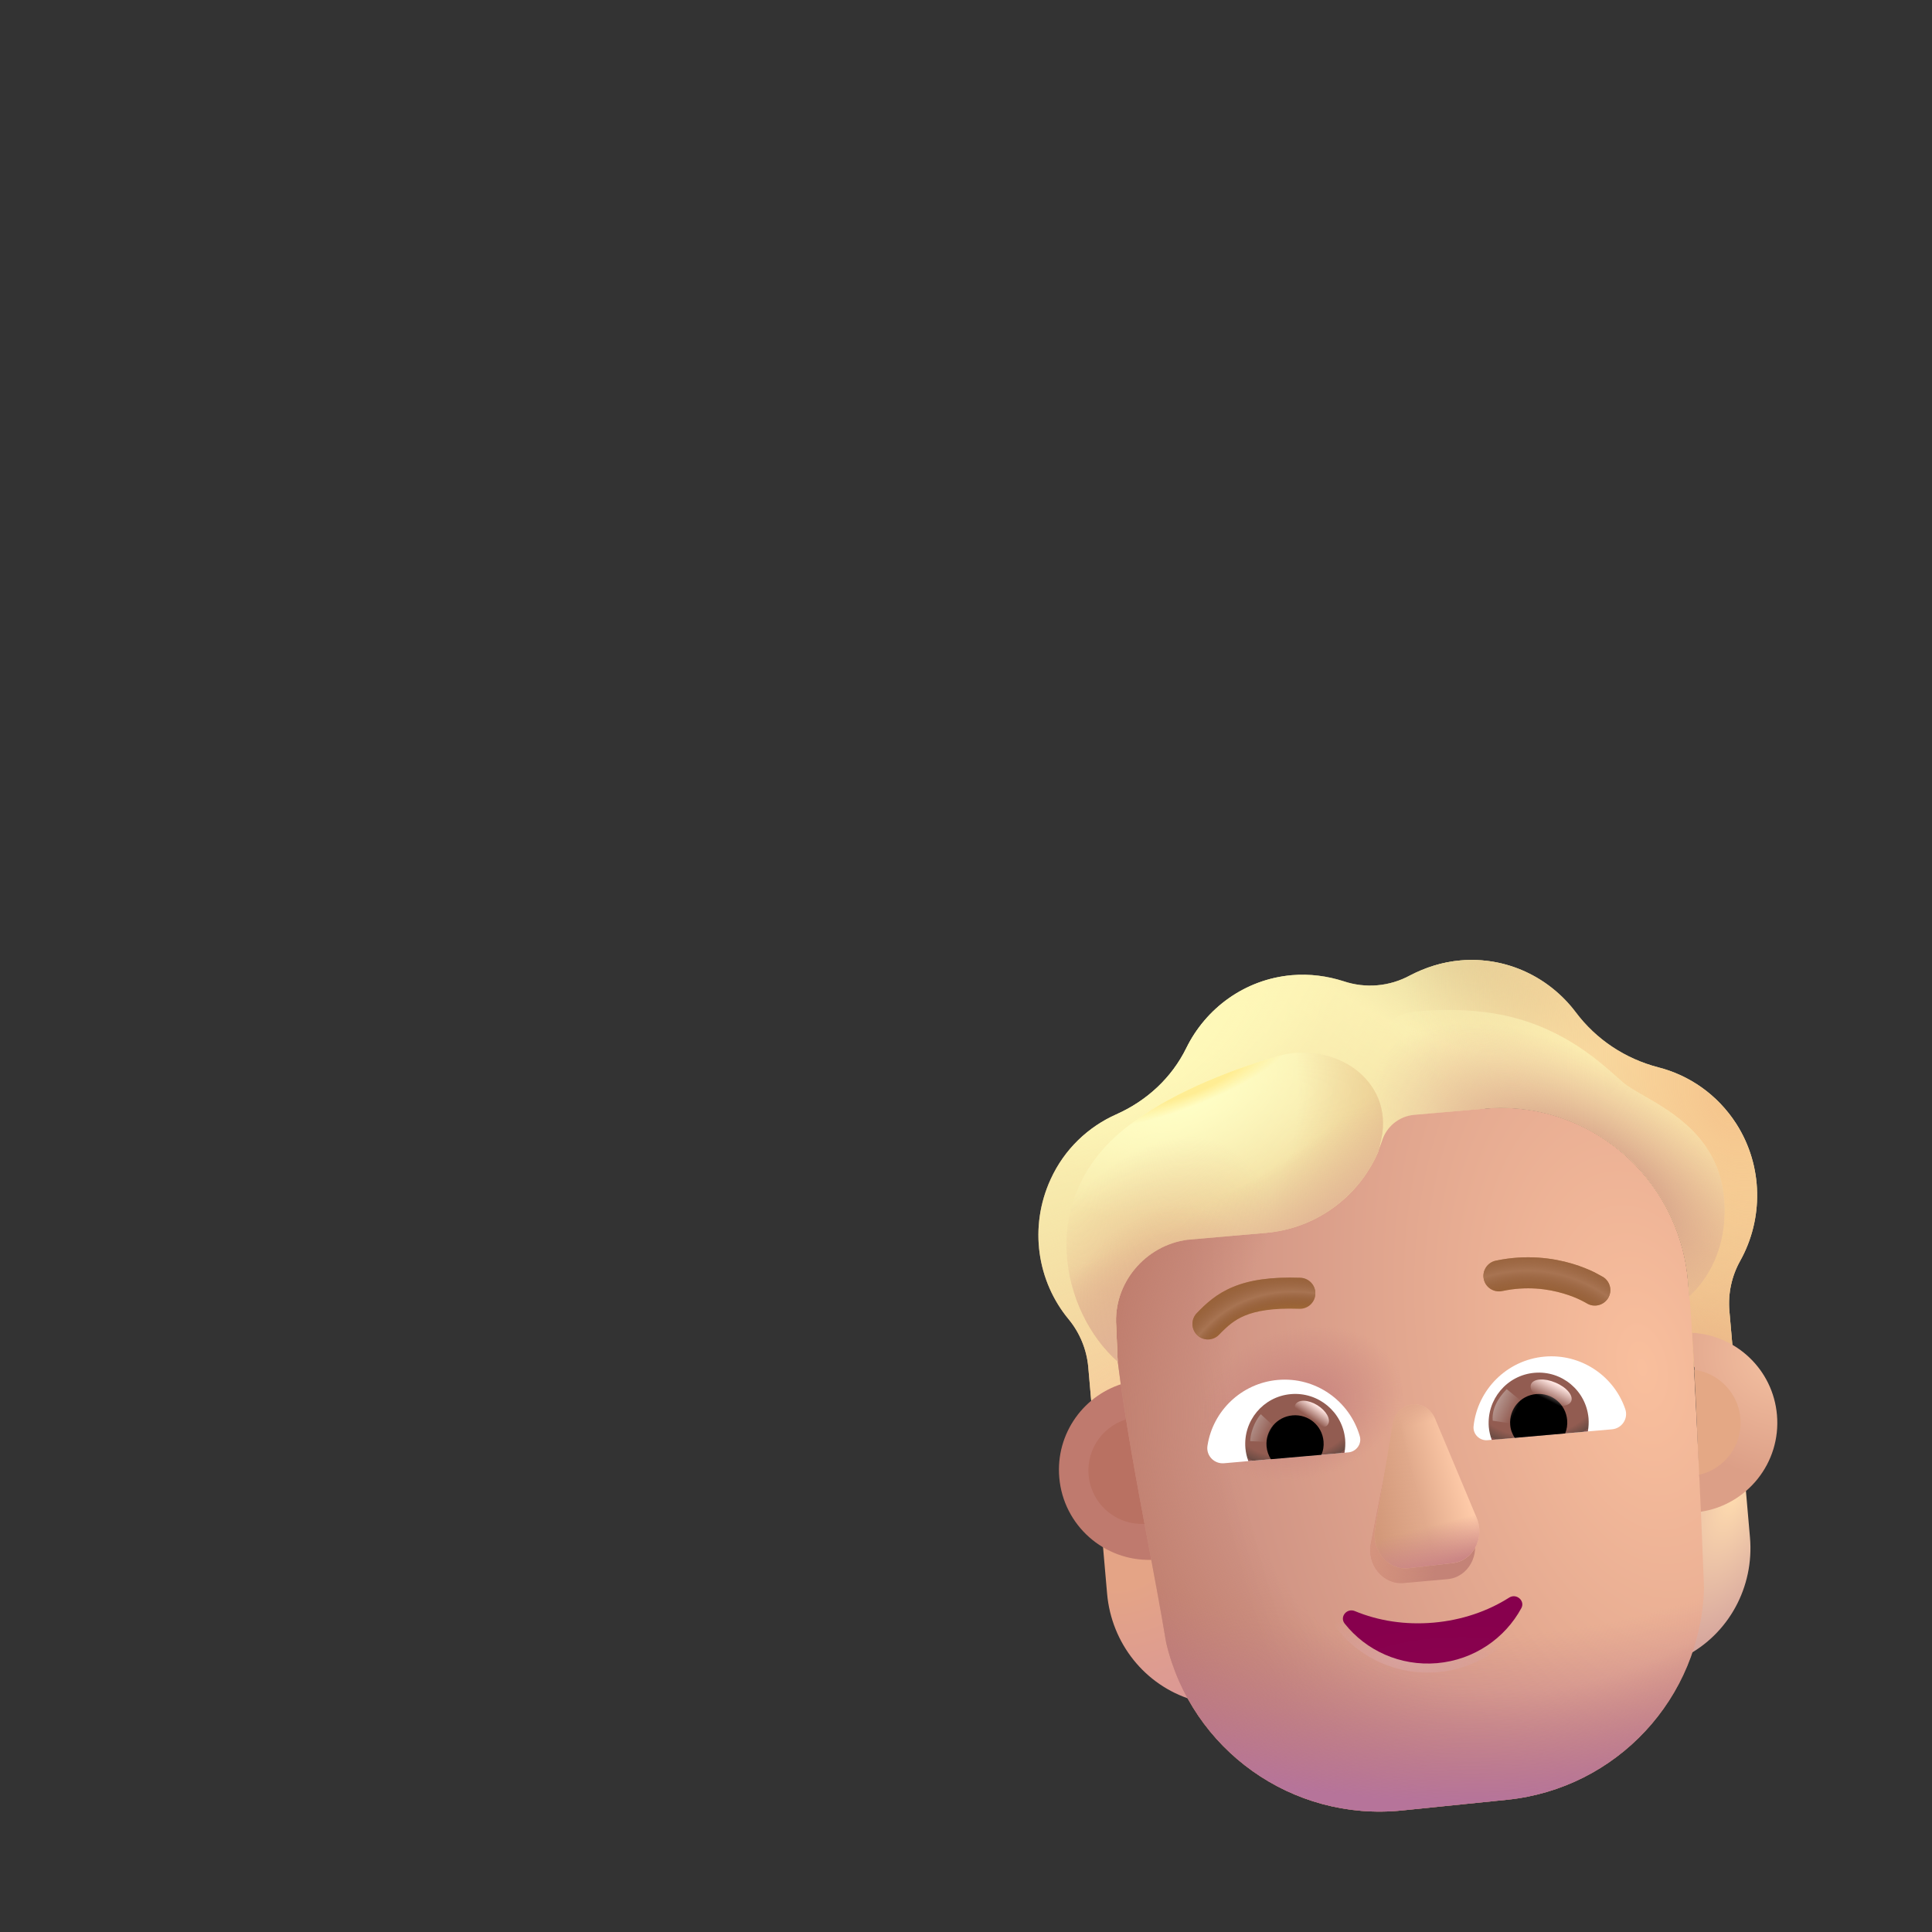 <svg width="32" height="32" viewBox="0 0 32 32" fill="none" xmlns="http://www.w3.org/2000/svg">
<rect x="0" y="0" width="32" height="32" fill="#333333" stroke="none"/>
<path d="M18.488 18.458C18.027 18.663 17.63 19.032 17.402 19.532C17.037 20.327 17.18 21.228 17.704 21.856C17.887 22.08 17.999 22.354 18.025 22.642L18.121 23.739C18.283 23.603 18.503 23.494 18.715 23.437L18.842 22.036C18.79 21.327 19.254 20.975 19.957 20.883H20.953C21.834 20.806 22.701 20.248 22.992 19.404C23.065 19.163 23.335 18.975 23.585 18.953L24.6 18.363C26.304 18.214 27.808 19.49 27.959 21.213L28.054 22.636C28.292 22.65 28.544 22.707 28.741 22.821L28.644 21.713C28.619 21.425 28.682 21.135 28.823 20.883C29.207 20.196 29.209 19.317 28.758 18.613C28.444 18.126 27.976 17.808 27.466 17.678C26.921 17.536 26.439 17.219 26.098 16.764C25.663 16.188 24.956 15.841 24.187 15.908C23.889 15.934 23.61 16.024 23.355 16.156C23.016 16.34 22.619 16.375 22.253 16.252C21.984 16.166 21.694 16.126 21.395 16.152C20.617 16.221 19.973 16.701 19.65 17.358C19.407 17.854 18.991 18.235 18.488 18.458Z" fill="url(#paint0_linear_4537_37952)"/>
<path d="M18.488 18.458C18.027 18.663 17.63 19.032 17.402 19.532C17.037 20.327 17.18 21.228 17.704 21.856C17.887 22.08 17.999 22.354 18.025 22.642L18.121 23.739C18.283 23.603 18.503 23.494 18.715 23.437L18.842 22.036C18.79 21.327 19.254 20.975 19.957 20.883H20.953C21.834 20.806 22.701 20.248 22.992 19.404C23.065 19.163 23.335 18.975 23.585 18.953L24.6 18.363C26.304 18.214 27.808 19.49 27.959 21.213L28.054 22.636C28.292 22.65 28.544 22.707 28.741 22.821L28.644 21.713C28.619 21.425 28.682 21.135 28.823 20.883C29.207 20.196 29.209 19.317 28.758 18.613C28.444 18.126 27.976 17.808 27.466 17.678C26.921 17.536 26.439 17.219 26.098 16.764C25.663 16.188 24.956 15.841 24.187 15.908C23.889 15.934 23.61 16.024 23.355 16.156C23.016 16.34 22.619 16.375 22.253 16.252C21.984 16.166 21.694 16.126 21.395 16.152C20.617 16.221 19.973 16.701 19.65 17.358C19.407 17.854 18.991 18.235 18.488 18.458Z" fill="url(#paint1_radial_4537_37952)"/>
<path d="M18.488 18.458C18.027 18.663 17.63 19.032 17.402 19.532C17.037 20.327 17.18 21.228 17.704 21.856C17.887 22.08 17.999 22.354 18.025 22.642L18.121 23.739C18.283 23.603 18.503 23.494 18.715 23.437L18.842 22.036C18.79 21.327 19.254 20.975 19.957 20.883H20.953C21.834 20.806 22.701 20.248 22.992 19.404C23.065 19.163 23.335 18.975 23.585 18.953L24.6 18.363C26.304 18.214 27.808 19.49 27.959 21.213L28.054 22.636C28.292 22.65 28.544 22.707 28.741 22.821L28.644 21.713C28.619 21.425 28.682 21.135 28.823 20.883C29.207 20.196 29.209 19.317 28.758 18.613C28.444 18.126 27.976 17.808 27.466 17.678C26.921 17.536 26.439 17.219 26.098 16.764C25.663 16.188 24.956 15.841 24.187 15.908C23.889 15.934 23.61 16.024 23.355 16.156C23.016 16.34 22.619 16.375 22.253 16.252C21.984 16.166 21.694 16.126 21.395 16.152C20.617 16.221 19.973 16.701 19.65 17.358C19.407 17.854 18.991 18.235 18.488 18.458Z" fill="url(#paint2_radial_4537_37952)"/>
<path d="M18.488 18.458C18.027 18.663 17.63 19.032 17.402 19.532C17.037 20.327 17.18 21.228 17.704 21.856C17.887 22.08 17.999 22.354 18.025 22.642L18.121 23.739C18.283 23.603 18.503 23.494 18.715 23.437L18.842 22.036C18.79 21.327 19.254 20.975 19.957 20.883H20.953C21.834 20.806 22.701 20.248 22.992 19.404C23.065 19.163 23.335 18.975 23.585 18.953L24.6 18.363C26.304 18.214 27.808 19.49 27.959 21.213L28.054 22.636C28.292 22.65 28.544 22.707 28.741 22.821L28.644 21.713C28.619 21.425 28.682 21.135 28.823 20.883C29.207 20.196 29.209 19.317 28.758 18.613C28.444 18.126 27.976 17.808 27.466 17.678C26.921 17.536 26.439 17.219 26.098 16.764C25.663 16.188 24.956 15.841 24.187 15.908C23.889 15.934 23.61 16.024 23.355 16.156C23.016 16.34 22.619 16.375 22.253 16.252C21.984 16.166 21.694 16.126 21.395 16.152C20.617 16.221 19.973 16.701 19.65 17.358C19.407 17.854 18.991 18.235 18.488 18.458Z" fill="url(#paint3_radial_4537_37952)"/>
<path d="M18.488 18.458C18.027 18.663 17.63 19.032 17.402 19.532C17.037 20.327 17.18 21.228 17.704 21.856C17.887 22.08 17.999 22.354 18.025 22.642L18.121 23.739C18.283 23.603 18.503 23.494 18.715 23.437L18.842 22.036C18.79 21.327 19.254 20.975 19.957 20.883H20.953C21.834 20.806 22.701 20.248 22.992 19.404C23.065 19.163 23.335 18.975 23.585 18.953L24.6 18.363C26.304 18.214 27.808 19.49 27.959 21.213L28.054 22.636C28.292 22.65 28.544 22.707 28.741 22.821L28.644 21.713C28.619 21.425 28.682 21.135 28.823 20.883C29.207 20.196 29.209 19.317 28.758 18.613C28.444 18.126 27.976 17.808 27.466 17.678C26.921 17.536 26.439 17.219 26.098 16.764C25.663 16.188 24.956 15.841 24.187 15.908C23.889 15.934 23.61 16.024 23.355 16.156C23.016 16.34 22.619 16.375 22.253 16.252C21.984 16.166 21.694 16.126 21.395 16.152C20.617 16.221 19.973 16.701 19.65 17.358C19.407 17.854 18.991 18.235 18.488 18.458Z" fill="url(#paint4_radial_4537_37952)"/>
<path d="M18.488 18.458C18.027 18.663 17.63 19.032 17.402 19.532C17.037 20.327 17.18 21.228 17.704 21.856C17.887 22.08 17.999 22.354 18.025 22.642L18.121 23.739C18.283 23.603 18.503 23.494 18.715 23.437L18.842 22.036C18.79 21.327 19.254 20.975 19.957 20.883H20.953C21.834 20.806 22.701 20.248 22.992 19.404C23.065 19.163 23.335 18.975 23.585 18.953L24.6 18.363C26.304 18.214 27.808 19.49 27.959 21.213L28.054 22.636C28.292 22.65 28.544 22.707 28.741 22.821L28.644 21.713C28.619 21.425 28.682 21.135 28.823 20.883C29.207 20.196 29.209 19.317 28.758 18.613C28.444 18.126 27.976 17.808 27.466 17.678C26.921 17.536 26.439 17.219 26.098 16.764C25.663 16.188 24.956 15.841 24.187 15.908C23.889 15.934 23.61 16.024 23.355 16.156C23.016 16.34 22.619 16.375 22.253 16.252C21.984 16.166 21.694 16.126 21.395 16.152C20.617 16.221 19.973 16.701 19.65 17.358C19.407 17.854 18.991 18.235 18.488 18.458Z" fill="url(#paint5_radial_4537_37952)"/>
<path d="M18.488 18.458C18.027 18.663 17.63 19.032 17.402 19.532C17.037 20.327 17.18 21.228 17.704 21.856C17.887 22.08 17.999 22.354 18.025 22.642L18.121 23.739C18.283 23.603 18.503 23.494 18.715 23.437L18.842 22.036C18.79 21.327 19.254 20.975 19.957 20.883H20.953C21.834 20.806 22.701 20.248 22.992 19.404C23.065 19.163 23.335 18.975 23.585 18.953L24.6 18.363C26.304 18.214 27.808 19.49 27.959 21.213L28.054 22.636C28.292 22.65 28.544 22.707 28.741 22.821L28.644 21.713C28.619 21.425 28.682 21.135 28.823 20.883C29.207 20.196 29.209 19.317 28.758 18.613C28.444 18.126 27.976 17.808 27.466 17.678C26.921 17.536 26.439 17.219 26.098 16.764C25.663 16.188 24.956 15.841 24.187 15.908C23.889 15.934 23.61 16.024 23.355 16.156C23.016 16.34 22.619 16.375 22.253 16.252C21.984 16.166 21.694 16.126 21.395 16.152C20.617 16.221 19.973 16.701 19.65 17.358C19.407 17.854 18.991 18.235 18.488 18.458Z" fill="url(#paint6_radial_4537_37952)"/>
<path d="M19.122 25.748C18.811 25.765 18.512 25.685 18.262 25.536L18.337 26.396C18.409 27.22 18.965 27.912 19.738 28.151C19.552 27.83 19.412 27.475 19.323 27.09L19.122 25.748Z" fill="url(#paint7_radial_4537_37952)"/>
<path d="M28.1 24.962C28.408 24.925 28.689 24.794 28.91 24.604L28.985 25.464C29.057 26.288 28.63 27.066 27.91 27.436C28.038 27.087 28.114 26.713 28.134 26.319L28.1 24.962Z" fill="url(#paint8_radial_4537_37952)"/>
<path d="M19.073 25.836C18.926 24.858 18.782 23.882 18.645 22.904C17.958 23.087 17.481 23.742 17.545 24.475C17.614 25.266 18.289 25.859 19.073 25.836Z" fill="#BF7A6E"/>
<path d="M28.027 22.076C28.758 22.114 29.367 22.686 29.432 23.435C29.502 24.228 28.937 24.93 28.158 25.041C28.131 24.049 28.095 23.064 28.027 22.076Z" fill="url(#paint9_radial_4537_37952)"/>
<path d="M28.062 22.688C28.464 22.741 28.789 23.067 28.826 23.488C28.865 23.936 28.564 24.334 28.137 24.429C28.119 23.848 28.095 23.268 28.062 22.688Z" fill="#E4A885"/>
<path d="M18.982 25.238C18.895 24.655 18.809 24.073 18.726 23.49C18.296 23.582 17.991 23.983 18.031 24.433C18.073 24.917 18.498 25.276 18.982 25.238Z" fill="#B97162"/>
<path d="M22.889 18.901C22.874 18.946 22.857 18.99 22.839 19.033C22.83 19.068 22.823 19.086 22.823 19.086C22.494 19.835 21.785 20.349 20.964 20.421L19.671 20.534C18.968 20.626 18.436 21.259 18.488 21.964L18.511 22.532C18.636 23.533 18.825 24.541 19.014 25.545C19.119 26.102 19.223 26.658 19.316 27.21C19.737 28.987 21.405 30.172 23.22 29.987L24.959 29.81C26.774 29.626 28.17 28.129 28.224 26.305L28.217 26.12C28.122 23.691 27.997 21.452 27.98 21.467L27.958 21.213C27.807 19.489 26.304 18.213 24.599 18.362L23.424 18.465C23.174 18.487 22.962 18.66 22.889 18.901Z" fill="url(#paint10_radial_4537_37952)"/>
<path d="M22.889 18.901C22.874 18.946 22.857 18.99 22.839 19.033C22.83 19.068 22.823 19.086 22.823 19.086C22.494 19.835 21.785 20.349 20.964 20.421L19.671 20.534C18.968 20.626 18.436 21.259 18.488 21.964L18.511 22.532C18.636 23.533 18.825 24.541 19.014 25.545C19.119 26.102 19.223 26.658 19.316 27.21C19.737 28.987 21.405 30.172 23.22 29.987L24.959 29.81C26.774 29.626 28.17 28.129 28.224 26.305L28.217 26.12C28.122 23.691 27.997 21.452 27.98 21.467L27.958 21.213C27.807 19.489 26.304 18.213 24.599 18.362L23.424 18.465C23.174 18.487 22.962 18.66 22.889 18.901Z" fill="url(#paint11_radial_4537_37952)"/>
<path d="M22.889 18.901C22.874 18.946 22.857 18.99 22.839 19.033C22.83 19.068 22.823 19.086 22.823 19.086C22.494 19.835 21.785 20.349 20.964 20.421L19.671 20.534C18.968 20.626 18.436 21.259 18.488 21.964L18.511 22.532C18.636 23.533 18.825 24.541 19.014 25.545C19.119 26.102 19.223 26.658 19.316 27.21C19.737 28.987 21.405 30.172 23.22 29.987L24.959 29.81C26.774 29.626 28.17 28.129 28.224 26.305L28.217 26.12C28.122 23.691 27.997 21.452 27.98 21.467L27.958 21.213C27.807 19.489 26.304 18.213 24.599 18.362L23.424 18.465C23.174 18.487 22.962 18.66 22.889 18.901Z" fill="url(#paint12_radial_4537_37952)"/>
<path d="M22.889 18.901C22.874 18.946 22.857 18.99 22.839 19.033C22.83 19.068 22.823 19.086 22.823 19.086C22.494 19.835 21.785 20.349 20.964 20.421L19.671 20.534C18.968 20.626 18.436 21.259 18.488 21.964L18.511 22.532C18.636 23.533 18.825 24.541 19.014 25.545C19.119 26.102 19.223 26.658 19.316 27.21C19.737 28.987 21.405 30.172 23.22 29.987L24.959 29.81C26.774 29.626 28.17 28.129 28.224 26.305L28.217 26.12C28.122 23.691 27.997 21.452 27.98 21.467L27.958 21.213C27.807 19.489 26.304 18.213 24.599 18.362L23.424 18.465C23.174 18.487 22.962 18.66 22.889 18.901Z" fill="url(#paint13_radial_4537_37952)"/>
<path d="M23.659 23.77L24.394 25.416C24.524 25.756 24.315 26.126 23.974 26.156L23.248 26.22C22.908 26.249 22.636 25.916 22.706 25.563L23.049 23.823C23.121 23.438 23.516 23.403 23.659 23.77Z" fill="#C48377"/>
<path d="M23.659 23.77L24.394 25.416C24.524 25.756 24.315 26.126 23.974 26.156L23.248 26.22C22.908 26.249 22.636 25.916 22.706 25.563L23.049 23.823C23.121 23.438 23.516 23.403 23.659 23.77Z" fill="url(#paint14_radial_4537_37952)"/>
<path d="M23.068 23.585L22.776 25.334C22.717 25.694 22.997 26.014 23.336 25.974L24.06 25.89C24.4 25.851 24.598 25.47 24.458 25.138L23.772 23.503C23.624 23.14 23.134 23.197 23.068 23.585Z" fill="url(#paint15_linear_4537_37952)"/>
<path d="M23.068 23.585L22.776 25.334C22.717 25.694 22.997 26.014 23.336 25.974L24.06 25.89C24.4 25.851 24.598 25.47 24.458 25.138L23.772 23.503C23.624 23.14 23.134 23.197 23.068 23.585Z" fill="url(#paint16_linear_4537_37952)"/>
<path d="M23.068 23.585L22.776 25.334C22.717 25.694 22.997 26.014 23.336 25.974L24.06 25.89C24.4 25.851 24.598 25.47 24.458 25.138L23.772 23.503C23.624 23.14 23.134 23.197 23.068 23.585Z" fill="url(#paint17_linear_4537_37952)"/>
<path d="M23.068 23.585L22.776 25.334C22.717 25.694 22.997 26.014 23.336 25.974L24.06 25.89C24.4 25.851 24.598 25.47 24.458 25.138L23.772 23.503C23.624 23.14 23.134 23.197 23.068 23.585Z" fill="url(#paint18_linear_4537_37952)"/>
<path fill-rule="evenodd" clip-rule="evenodd" d="M24.914 26.334C24.582 26.546 24.174 26.687 23.729 26.726C23.279 26.765 22.858 26.697 22.494 26.546L22.493 26.545C22.359 26.491 22.227 26.541 22.154 26.632C22.078 26.725 22.059 26.869 22.153 26.987C22.534 27.466 23.148 27.754 23.814 27.696C24.479 27.638 25.034 27.248 25.326 26.71C25.4 26.578 25.352 26.44 25.265 26.363C25.179 26.286 25.039 26.256 24.915 26.333L24.914 26.334Z" fill="url(#paint19_radial_4537_37952)"/>
<path d="M23.744 26.876C24.213 26.835 24.644 26.686 24.997 26.461C25.118 26.385 25.266 26.516 25.197 26.638C24.928 27.133 24.417 27.493 23.803 27.547C23.189 27.6 22.623 27.335 22.273 26.893C22.183 26.781 22.307 26.631 22.439 26.684C22.826 26.845 23.271 26.917 23.744 26.876Z" fill="url(#paint20_radial_4537_37952)"/>
<path d="M19.822 21.75C19.971 21.595 20.146 21.429 20.424 21.315C20.697 21.202 21.046 21.147 21.538 21.164C21.68 21.169 21.791 21.288 21.786 21.43C21.781 21.572 21.663 21.683 21.521 21.678C21.072 21.662 20.802 21.715 20.62 21.79C20.442 21.863 20.326 21.968 20.192 22.107C20.094 22.209 19.931 22.212 19.829 22.113C19.727 22.015 19.724 21.852 19.822 21.75Z" fill="#A06937"/>
<path d="M19.822 21.75C19.971 21.595 20.146 21.429 20.424 21.315C20.697 21.202 21.046 21.147 21.538 21.164C21.68 21.169 21.791 21.288 21.786 21.43C21.781 21.572 21.663 21.683 21.521 21.678C21.072 21.662 20.802 21.715 20.62 21.79C20.442 21.863 20.326 21.968 20.192 22.107C20.094 22.209 19.931 22.212 19.829 22.113C19.727 22.015 19.724 21.852 19.822 21.75Z" fill="url(#paint21_radial_4537_37952)"/>
<path d="M26.409 21.073C26.321 21.03 26.196 20.977 26.039 20.93C25.727 20.838 25.285 20.773 24.774 20.881C24.635 20.911 24.547 21.047 24.576 21.186C24.605 21.325 24.742 21.413 24.881 21.384C25.29 21.297 25.643 21.349 25.894 21.424C26.019 21.46 26.118 21.503 26.184 21.535C26.217 21.551 26.242 21.564 26.257 21.573C26.265 21.578 26.27 21.581 26.273 21.583L26.276 21.584C26.395 21.661 26.554 21.626 26.631 21.507C26.708 21.388 26.674 21.229 26.554 21.152L26.409 21.073Z" fill="#A06937"/>
<path d="M26.409 21.073C26.321 21.03 26.196 20.977 26.039 20.93C25.727 20.838 25.285 20.773 24.774 20.881C24.635 20.911 24.547 21.047 24.576 21.186C24.605 21.325 24.742 21.413 24.881 21.384C25.29 21.297 25.643 21.349 25.894 21.424C26.019 21.46 26.118 21.503 26.184 21.535C26.217 21.551 26.242 21.564 26.257 21.573C26.265 21.578 26.27 21.581 26.273 21.583L26.276 21.584C26.395 21.661 26.554 21.626 26.631 21.507C26.708 21.388 26.674 21.229 26.554 21.152L26.409 21.073Z" fill="url(#paint22_radial_4537_37952)"/>
<path d="M22.842 19.033C22.86 18.99 22.877 18.946 22.892 18.901C22.965 18.661 23.177 18.487 23.427 18.465L24.602 18.363C26.307 18.213 27.81 19.489 27.961 21.213L27.983 21.467C28.276 21.201 28.627 20.662 28.556 19.847C28.469 18.857 27.704 18.42 27.215 18.141C27.077 18.062 26.962 17.996 26.889 17.933C26.859 17.907 26.825 17.877 26.789 17.845C26.436 17.531 25.808 16.971 24.78 16.792C24.302 16.709 23.826 16.716 23.433 16.755C22.962 16.803 22.666 17.239 22.707 17.71L22.822 19.023L22.842 19.033Z" fill="url(#paint23_radial_4537_37952)"/>
<path d="M22.842 19.033C22.86 18.99 22.877 18.946 22.892 18.901C22.965 18.661 23.177 18.487 23.427 18.465L24.602 18.363C26.307 18.213 27.81 19.489 27.961 21.213L27.983 21.467C28.276 21.201 28.627 20.662 28.556 19.847C28.469 18.857 27.704 18.42 27.215 18.141C27.077 18.062 26.962 17.996 26.889 17.933C26.859 17.907 26.825 17.877 26.789 17.845C26.436 17.531 25.808 16.971 24.78 16.792C24.302 16.709 23.826 16.716 23.433 16.755C22.962 16.803 22.666 17.239 22.707 17.71L22.822 19.023L22.842 19.033Z" fill="url(#paint24_radial_4537_37952)"/>
<path d="M21.165 22.856C20.562 22.909 20.089 23.369 20 23.943C19.972 24.108 20.11 24.25 20.274 24.236L22.334 24.056C22.465 24.044 22.56 23.915 22.522 23.787C22.354 23.205 21.794 22.801 21.165 22.856Z" fill="white"/>
<path d="M21.38 23.091C20.923 23.131 20.588 23.534 20.628 23.987C20.635 24.062 20.652 24.136 20.677 24.201L22.269 24.062C22.281 23.989 22.286 23.917 22.28 23.842C22.24 23.389 21.837 23.051 21.38 23.091Z" fill="url(#paint25_radial_4537_37952)"/>
<path d="M21.922 23.873C21.899 23.611 21.671 23.42 21.409 23.443C21.147 23.466 20.956 23.694 20.978 23.956C20.985 24.035 21.011 24.108 21.05 24.169L21.885 24.096C21.917 24.029 21.929 23.952 21.922 23.873Z" fill="black"/>
<path d="M18.512 22.55L18.488 21.965C18.436 21.259 18.968 20.626 19.67 20.535L20.963 20.421C21.784 20.35 22.494 19.835 22.823 19.087C22.823 19.087 22.85 19.005 22.88 18.863C23.087 17.881 22.091 17.215 21.13 17.501C20.277 17.755 19.338 18.137 18.657 18.671C17.138 19.863 17.586 21.732 18.512 22.55Z" fill="url(#paint26_radial_4537_37952)"/>
<path d="M18.512 22.55L18.488 21.965C18.436 21.259 18.968 20.626 19.67 20.535L20.963 20.421C21.784 20.35 22.494 19.835 22.823 19.087C22.823 19.087 22.85 19.005 22.88 18.863C23.087 17.881 22.091 17.215 21.13 17.501C20.277 17.755 19.338 18.137 18.657 18.671C17.138 19.863 17.586 21.732 18.512 22.55Z" fill="url(#paint27_radial_4537_37952)"/>
<path d="M18.512 22.55L18.488 21.965C18.436 21.259 18.968 20.626 19.67 20.535L20.963 20.421C21.784 20.35 22.494 19.835 22.823 19.087C22.823 19.087 22.85 19.005 22.88 18.863C23.087 17.881 22.091 17.215 21.13 17.501C20.277 17.755 19.338 18.137 18.657 18.671C17.138 19.863 17.586 21.732 18.512 22.55Z" fill="url(#paint28_radial_4537_37952)"/>
<path d="M18.512 22.55L18.488 21.965C18.436 21.259 18.968 20.626 19.67 20.535L20.963 20.421C21.784 20.35 22.494 19.835 22.823 19.087C22.823 19.087 22.85 19.005 22.88 18.863C23.087 17.881 22.091 17.215 21.13 17.501C20.277 17.755 19.338 18.137 18.657 18.671C17.138 19.863 17.586 21.732 18.512 22.55Z" fill="url(#paint29_radial_4537_37952)"/>
<path d="M18.512 22.55L18.488 21.965C18.436 21.259 18.968 20.626 19.67 20.535L20.963 20.421C21.784 20.35 22.494 19.835 22.823 19.087C22.823 19.087 22.85 19.005 22.88 18.863C23.087 17.881 22.091 17.215 21.13 17.501C20.277 17.755 19.338 18.137 18.657 18.671C17.138 19.863 17.586 21.732 18.512 22.55Z" fill="url(#paint30_radial_4537_37952)"/>
<path d="M18.512 22.55L18.488 21.965C18.436 21.259 18.968 20.626 19.67 20.535L20.963 20.421C21.784 20.35 22.494 19.835 22.823 19.087C22.823 19.087 22.85 19.005 22.88 18.863C23.087 17.881 22.091 17.215 21.13 17.501C20.277 17.755 19.338 18.137 18.657 18.671C17.138 19.863 17.586 21.732 18.512 22.55Z" fill="url(#paint31_radial_4537_37952)"/>
<path d="M21.457 23.26C21.405 23.343 21.536 23.428 21.685 23.52C21.833 23.613 21.943 23.677 21.995 23.593C22.047 23.51 21.968 23.367 21.82 23.275C21.671 23.183 21.509 23.176 21.457 23.26Z" fill="url(#paint32_linear_4537_37952)"/>
<path d="M20.707 23.87C20.719 23.654 20.829 23.483 20.883 23.424L21.146 23.667L21.056 23.887L20.707 23.87Z" fill="url(#paint33_linear_4537_37952)"/>
<path d="M25.582 22.47C26.185 22.417 26.731 22.788 26.919 23.338C26.974 23.495 26.864 23.66 26.699 23.674L24.639 23.854C24.508 23.866 24.393 23.755 24.407 23.622C24.472 23.02 24.957 22.525 25.582 22.47Z" fill="white"/>
<path d="M25.415 22.738C25.872 22.698 26.271 23.036 26.311 23.489C26.317 23.564 26.312 23.64 26.3 23.709L24.708 23.849C24.683 23.779 24.665 23.709 24.659 23.634C24.623 23.18 24.958 22.778 25.415 22.738Z" fill="url(#paint34_radial_4537_37952)"/>
<path d="M25.014 23.603C24.991 23.341 25.182 23.113 25.444 23.09C25.706 23.067 25.934 23.258 25.957 23.52C25.964 23.599 25.952 23.676 25.924 23.742L25.089 23.815C25.049 23.755 25.02 23.682 25.014 23.603Z" fill="black"/>
<path d="M24.724 23.531C24.701 23.265 24.902 23.068 24.956 23.009L25.245 23.244L25.11 23.591L24.724 23.531Z" fill="url(#paint35_linear_4537_37952)"/>
<path d="M25.359 22.927C25.32 23.02 25.437 23.159 25.621 23.236C25.804 23.314 25.985 23.302 26.024 23.209C26.064 23.116 25.947 22.977 25.763 22.9C25.579 22.822 25.398 22.834 25.359 22.927Z" fill="url(#paint36_linear_4537_37952)"/>
<defs>
<linearGradient id="paint0_linear_4537_37952" x1="26.091" y1="16.393" x2="21.246" y2="22.551" gradientUnits="userSpaceOnUse">
<stop stop-color="#FFF6B9"/>
<stop offset="1" stop-color="#E7C991"/>
</linearGradient>
<radialGradient id="paint1_radial_4537_37952" cx="0" cy="0" r="1" gradientUnits="userSpaceOnUse" gradientTransform="translate(28.21 22.317) rotate(-95) scale(3.368 5.967)">
<stop stop-color="#E7B286"/>
<stop offset="1" stop-color="#E7B286" stop-opacity="0"/>
</radialGradient>
<radialGradient id="paint2_radial_4537_37952" cx="0" cy="0" r="1" gradientUnits="userSpaceOnUse" gradientTransform="translate(18.891 23.133) rotate(-95) scale(3.368 5.967)">
<stop stop-color="#F6CB9C"/>
<stop offset="1" stop-color="#F6CB9C" stop-opacity="0"/>
</radialGradient>
<radialGradient id="paint3_radial_4537_37952" cx="0" cy="0" r="1" gradientUnits="userSpaceOnUse" gradientTransform="translate(19.081 17.275) rotate(-25.879) scale(3.226 1.718)">
<stop stop-color="#FFFFC1"/>
<stop offset="1" stop-color="#FFFFC1" stop-opacity="0"/>
</radialGradient>
<radialGradient id="paint4_radial_4537_37952" cx="0" cy="0" r="1" gradientUnits="userSpaceOnUse" gradientTransform="translate(23.58 15.4) rotate(116.535) scale(1.604 3.715)">
<stop offset="0.287" stop-color="#DDCA94"/>
<stop offset="1" stop-color="#DDCA94" stop-opacity="0"/>
</radialGradient>
<radialGradient id="paint5_radial_4537_37952" cx="0" cy="0" r="1" gradientUnits="userSpaceOnUse" gradientTransform="translate(19.013 17.054) rotate(46.469) scale(4.678 10.992)">
<stop stop-color="#FFF9B9"/>
<stop offset="1" stop-color="#FFF9B9" stop-opacity="0"/>
</radialGradient>
<radialGradient id="paint6_radial_4537_37952" cx="0" cy="0" r="1" gradientUnits="userSpaceOnUse" gradientTransform="translate(28.591 18.315) rotate(154.592) scale(4.748 7.354)">
<stop stop-color="#F5C58D"/>
<stop offset="1" stop-color="#F5C58D" stop-opacity="0"/>
</radialGradient>
<radialGradient id="paint7_radial_4537_37952" cx="0" cy="0" r="1" gradientUnits="userSpaceOnUse" gradientTransform="translate(18.472 25.331) rotate(73.004) scale(3.435 3.363)">
<stop offset="0.28" stop-color="#E4A486"/>
<stop offset="1" stop-color="#D99698"/>
</radialGradient>
<radialGradient id="paint8_radial_4537_37952" cx="0" cy="0" r="1" gradientUnits="userSpaceOnUse" gradientTransform="translate(28.718 24.73) rotate(110.408) scale(2.752 1.251)">
<stop stop-color="#FFDCAF"/>
<stop offset="1" stop-color="#D5A59D"/>
</radialGradient>
<radialGradient id="paint9_radial_4537_37952" cx="0" cy="0" r="1" gradientUnits="userSpaceOnUse" gradientTransform="translate(29.375 22.551) rotate(122.106) scale(1.882 2.23)">
<stop stop-color="#F3BFA0"/>
<stop offset="1" stop-color="#DC9F87"/>
</radialGradient>
<radialGradient id="paint10_radial_4537_37952" cx="0" cy="0" r="1" gradientUnits="userSpaceOnUse" gradientTransform="translate(27.184 22.66) rotate(169.368) scale(7.271 12.784)">
<stop stop-color="#F9BF9D"/>
<stop offset="1" stop-color="#CE9283"/>
</radialGradient>
<radialGradient id="paint11_radial_4537_37952" cx="0" cy="0" r="1" gradientUnits="userSpaceOnUse" gradientTransform="translate(25.905 22.325) rotate(130.391) scale(8.619 7.265)">
<stop offset="0.706" stop-color="#BE7C6C" stop-opacity="0"/>
<stop offset="1" stop-color="#BE7C6C"/>
</radialGradient>
<radialGradient id="paint12_radial_4537_37952" cx="0" cy="0" r="1" gradientUnits="userSpaceOnUse" gradientTransform="translate(21.549 23.245) rotate(-105.124) scale(1.247 1.71)">
<stop stop-color="#C7827E"/>
<stop offset="1" stop-color="#C7827E" stop-opacity="0"/>
</radialGradient>
<radialGradient id="paint13_radial_4537_37952" cx="0" cy="0" r="1" gradientUnits="userSpaceOnUse" gradientTransform="translate(23.437 22.544) rotate(93.835) scale(7.552 13.501)">
<stop offset="0.604" stop-color="#C38089" stop-opacity="0"/>
<stop offset="0.962" stop-color="#B6749A"/>
</radialGradient>
<radialGradient id="paint14_radial_4537_37952" cx="0" cy="0" r="1" gradientUnits="userSpaceOnUse" gradientTransform="translate(22.529 23.621) rotate(90.592) scale(5.763 1.401)">
<stop stop-color="#DF9E82"/>
<stop offset="1" stop-color="#DF9E82" stop-opacity="0"/>
</radialGradient>
<linearGradient id="paint15_linear_4537_37952" x1="23.523" y1="24.939" x2="24.292" y2="24.74" gradientUnits="userSpaceOnUse">
<stop stop-color="#E1AA8C"/>
<stop offset="1" stop-color="#FECAA8"/>
</linearGradient>
<linearGradient id="paint16_linear_4537_37952" x1="22.521" y1="25.048" x2="23.502" y2="24.851" gradientUnits="userSpaceOnUse">
<stop stop-color="#D29879" stop-opacity="0.915"/>
<stop offset="0.203" stop-color="#D29879"/>
<stop offset="1" stop-color="#D29879" stop-opacity="0"/>
</linearGradient>
<linearGradient id="paint17_linear_4537_37952" x1="23.615" y1="25.293" x2="23.808" y2="26.049" gradientUnits="userSpaceOnUse">
<stop stop-color="#CB8685" stop-opacity="0"/>
<stop offset="0.845" stop-color="#CB8685"/>
</linearGradient>
<linearGradient id="paint18_linear_4537_37952" x1="23.098" y1="23.3" x2="23.193" y2="23.672" gradientUnits="userSpaceOnUse">
<stop stop-color="#E0A78C"/>
<stop offset="1" stop-color="#E0A78C" stop-opacity="0"/>
</linearGradient>
<radialGradient id="paint19_radial_4537_37952" cx="0" cy="0" r="1" gradientUnits="userSpaceOnUse" gradientTransform="translate(23.342 27.479) rotate(-84.726) scale(0.662 1.927)">
<stop stop-color="#D8A29E"/>
<stop offset="1" stop-color="#D8A29E" stop-opacity="0"/>
</radialGradient>
<radialGradient id="paint20_radial_4537_37952" cx="0" cy="0" r="1" gradientUnits="userSpaceOnUse" gradientTransform="translate(23.796 27.469) rotate(-95) scale(0.668 2.687)">
<stop stop-color="#89014E"/>
<stop offset="1" stop-color="#87004D"/>
</radialGradient>
<radialGradient id="paint21_radial_4537_37952" cx="0" cy="0" r="1" gradientUnits="userSpaceOnUse" gradientTransform="translate(23.122 26.574) rotate(61.371) scale(18.44 10.718)">
<stop offset="0.288" stop-color="#7C462D" stop-opacity="0"/>
<stop offset="0.305" stop-color="#A87452"/>
<stop offset="0.332" stop-color="#7C462D" stop-opacity="0"/>
</radialGradient>
<radialGradient id="paint22_radial_4537_37952" cx="0" cy="0" r="1" gradientUnits="userSpaceOnUse" gradientTransform="translate(24.743 26.721) rotate(99.036) scale(12.769 7.934)">
<stop offset="0.411" stop-color="#7C462D" stop-opacity="0"/>
<stop offset="0.448" stop-color="#A87452"/>
<stop offset="0.495" stop-color="#7C462D" stop-opacity="0"/>
</radialGradient>
<radialGradient id="paint23_radial_4537_37952" cx="0" cy="0" r="1" gradientUnits="userSpaceOnUse" gradientTransform="translate(27.5 16.518) rotate(123.471) scale(3.335 8.211)">
<stop stop-color="#FFFCBE"/>
<stop offset="1" stop-color="#FFFCBE" stop-opacity="0"/>
</radialGradient>
<radialGradient id="paint24_radial_4537_37952" cx="0" cy="0" r="1" gradientUnits="userSpaceOnUse" gradientTransform="translate(26.25 19.612) rotate(-59.036) scale(2.005 3.967)">
<stop offset="0.273" stop-color="#D5A088"/>
<stop offset="1" stop-color="#E4B99B" stop-opacity="0"/>
</radialGradient>
<radialGradient id="paint25_radial_4537_37952" cx="0" cy="0" r="1" gradientUnits="userSpaceOnUse" gradientTransform="translate(21.421 23.531) rotate(85) scale(0.752 1.196)">
<stop offset="0.802" stop-color="#925C51"/>
<stop offset="1" stop-color="#694B43"/>
<stop offset="1" stop-color="#804D49"/>
<stop offset="1" stop-color="#85534D"/>
</radialGradient>
<radialGradient id="paint26_radial_4537_37952" cx="0" cy="0" r="1" gradientUnits="userSpaceOnUse" gradientTransform="translate(19.61 18.169) rotate(161.692) scale(3.225 1.804)">
<stop stop-color="#FFFFC7"/>
<stop offset="1" stop-color="#FFFFC7" stop-opacity="0"/>
</radialGradient>
<radialGradient id="paint27_radial_4537_37952" cx="0" cy="0" r="1" gradientUnits="userSpaceOnUse" gradientTransform="translate(18.589 22.543) rotate(-64.881) scale(3.97 2.214)">
<stop stop-color="#E3B593"/>
<stop offset="1" stop-color="#E4B78D" stop-opacity="0"/>
</radialGradient>
<radialGradient id="paint28_radial_4537_37952" cx="0" cy="0" r="1" gradientUnits="userSpaceOnUse" gradientTransform="translate(19.138 22.216) rotate(-64.305) scale(2.374 1.701)">
<stop offset="0.057" stop-color="#DFB086"/>
<stop offset="1" stop-color="#DFB086" stop-opacity="0"/>
</radialGradient>
<radialGradient id="paint29_radial_4537_37952" cx="0" cy="0" r="1" gradientUnits="userSpaceOnUse" gradientTransform="translate(18.517 18.155) rotate(8.491) scale(4.575 4.945)">
<stop offset="0.652" stop-color="#EBCD93" stop-opacity="0"/>
<stop offset="1" stop-color="#EBCD93"/>
</radialGradient>
<radialGradient id="paint30_radial_4537_37952" cx="0" cy="0" r="1" gradientUnits="userSpaceOnUse" gradientTransform="translate(19.745 17.932) rotate(67.999) scale(0.372 1.701)">
<stop offset="0.461" stop-color="#FFED93"/>
<stop offset="1" stop-color="#FFED93" stop-opacity="0"/>
</radialGradient>
<radialGradient id="paint31_radial_4537_37952" cx="0" cy="0" r="1" gradientUnits="userSpaceOnUse" gradientTransform="translate(19.682 17.172) rotate(57.021) scale(3.941 10.164)">
<stop offset="0.651" stop-color="#E1B395" stop-opacity="0"/>
<stop offset="1" stop-color="#E1B395"/>
</radialGradient>
<linearGradient id="paint32_linear_4537_37952" x1="20.104" y1="25.658" x2="21.767" y2="23.253" gradientUnits="userSpaceOnUse">
<stop offset="0.92" stop-color="#FFE6E2" stop-opacity="0"/>
<stop offset="1" stop-color="#FFE6E2"/>
</linearGradient>
<linearGradient id="paint33_linear_4537_37952" x1="20.705" y1="23.643" x2="21.01" y2="23.797" gradientUnits="userSpaceOnUse">
<stop stop-color="#B4948D"/>
<stop offset="1" stop-color="#B4948D" stop-opacity="0"/>
</linearGradient>
<radialGradient id="paint34_radial_4537_37952" cx="0" cy="0" r="1" gradientUnits="userSpaceOnUse" gradientTransform="translate(25.451 23.178) rotate(85) scale(0.752 1.196)">
<stop offset="0.802" stop-color="#925C51"/>
<stop offset="1" stop-color="#694B43"/>
<stop offset="1" stop-color="#804D49"/>
<stop offset="1" stop-color="#85534D"/>
</radialGradient>
<linearGradient id="paint35_linear_4537_37952" x1="24.768" y1="23.288" x2="25.073" y2="23.441" gradientUnits="userSpaceOnUse">
<stop stop-color="#B4948D"/>
<stop offset="1" stop-color="#B4948D" stop-opacity="0"/>
</linearGradient>
<linearGradient id="paint36_linear_4537_37952" x1="24.059" y1="26.335" x2="25.746" y2="22.909" gradientUnits="userSpaceOnUse">
<stop offset="0.92" stop-color="#FFE6E2" stop-opacity="0"/>
<stop offset="1" stop-color="#FFE6E2"/>
</linearGradient>
</defs>
</svg>
